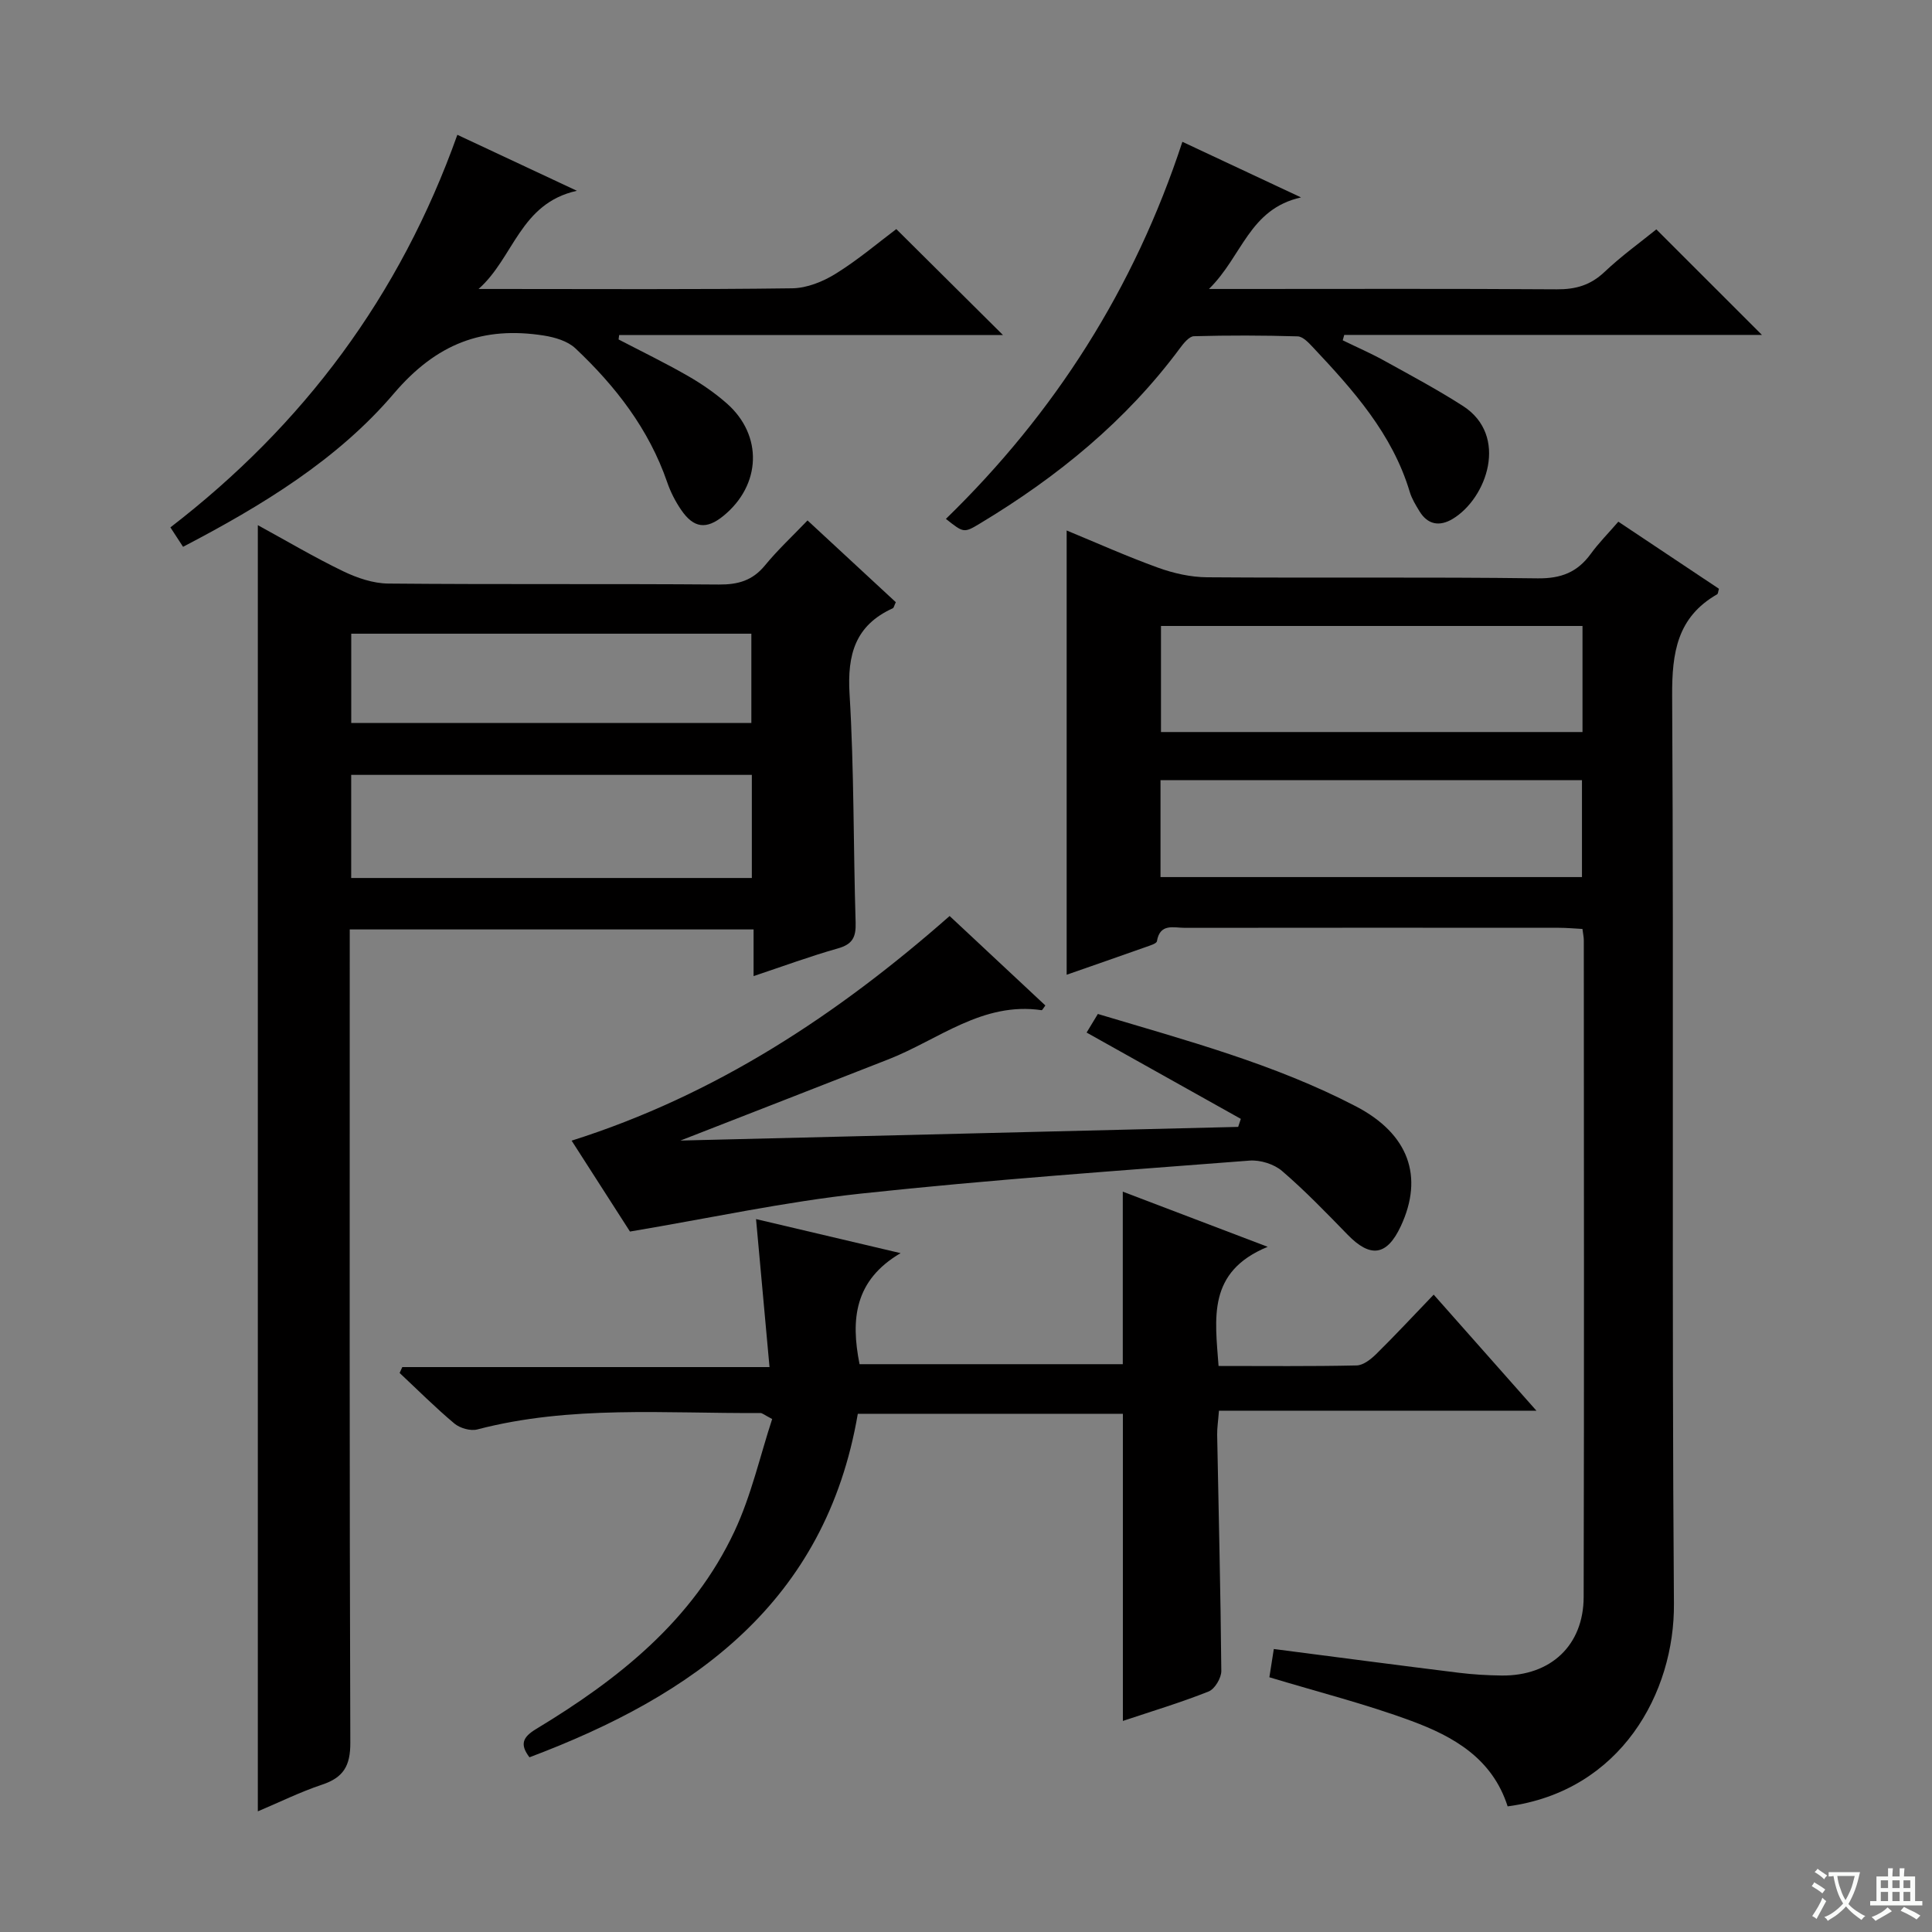 <svg enable-background="new 0 0 400 400" viewBox="0 0 400 400" xmlns="http://www.w3.org/2000/svg"><rect x="0" y="0" width="400" height="400" fill="#808080" stroke="none"/><path d="m377.9 391.2c-.2.3-.4.5-.6.8-.7-.6-1.4-1-2.2-1.5.2-.3.4-.5.5-.8.6.4 1.4.8 2.3 1.5zm-1.8 6.1c-.2-.2-.5-.4-.9-.6.4-.6.8-1.2 1.2-1.9s.7-1.3.9-1.9c.3.3.5.5.8.7-.7 1.3-1.4 2.6-2 3.7zm2.2-9c-.3.3-.5.5-.6.8-.6-.6-1.3-1.1-2-1.5.3-.3.5-.5.6-.7.6.5 1.3.9 2 1.4zm.3.2v-.9h2 4.5c-.3 1.3-.6 2.5-1 3.6s-.9 2.1-1.4 3c.4.5 1 1 1.6 1.4s1.2.8 1.9 1.1c-.3.2-.5.4-.8.8-.4-.3-1-.7-1.6-1.2s-1.2-1.1-1.6-1.6c-.5.6-1.1 1.1-1.7 1.6s-1.4.9-2.1 1.4c-.1-.3-.3-.5-.7-.8.6-.2 1.2-.5 1.9-1s1.4-1.1 2-1.8c-.5-.8-.9-1.6-1.2-2.5s-.6-2-.8-3.2c-.4.1-.7.1-1 .1zm2.5 2.7c.3 1 .7 1.7 1 2.2.3-.5.6-1.1 1-2s.6-1.9.9-3h-3.2-.4c.1.9.3 1.8.7 2.8z" fill="#fafbfa"/><path d="m396.5 388.5v1.5 3.6h1.5v.9c-.4 0-1 0-1.7 0h-7.9c-.5 0-.9 0-1.2 0v-.9h1.3v-3.5c0-.7 0-1.2 0-1.6h2.4c0-.8 0-1.4 0-1.7h1c0 .3-.1.8-.1 1.7h1.5c0-.8 0-1.4 0-1.7h1c0 .3-.1.9-.1 1.7zm-8.2 9.2c-.2-.3-.5-.5-.8-.8.8-.3 1.4-.6 1.9-.9s1-.7 1.4-1.1c.3.3.6.5.9.8-1.6 1-2.8 1.6-3.4 2zm2.6-6.8v-1.6h-1.5v1.6zm0 2.7v-1.9h-1.5v1.9zm2.4-2.7v-1.6h-1.5v1.6zm0 2.7v-1.9h-1.5v1.9zm.2 2 .7-.8c.4.2.9.5 1.6.8s1.3.7 1.8 1c-.3.3-.5.5-.8.8-.4-.3-1.5-1-3.3-1.8zm2-4.7v-1.6h-1.4v1.6zm0 2.7v-1.9h-1.4v1.9z" fill="#fafbfa"/><g fill="#010000"><path d="m312.14 373.99c-3.18-9.96-11.25-14.48-19.9-17.68-9.44-3.5-19.27-5.98-29.43-9.05.26-1.67.58-3.71.92-5.85 13 1.68 25.62 3.35 38.24 4.91 2.97.37 5.97.54 8.96.58 10.1.1 16.93-6.21 16.95-16.28.11-45.32.05-90.63.03-135.95 0-.64-.15-1.28-.28-2.34-1.67-.09-3.27-.24-4.87-.24-25.82-.02-51.65-.02-77.47.01-2.27 0-5.13-1.01-5.76 2.77-.08.49-1.36.86-2.13 1.14-5.62 1.99-11.26 3.95-16.56 5.8 0-30.55 0-61.07 0-91.98 6.13 2.53 12.44 5.36 18.94 7.71 3.2 1.16 6.73 1.95 10.11 1.98 22.82.17 45.65-.08 68.47.22 4.86.06 8.23-1.27 11-5.08 1.64-2.26 3.64-4.26 5.7-6.65 7.16 4.77 14.03 9.35 20.83 13.89-.18.6-.18 1.03-.37 1.14-8.27 4.74-9.37 12.06-9.32 21.02.36 62.64-.1 125.29.37 187.93.16 18.44-10.96 38.87-34.43 42zm15.5-222.43c0-7.67 0-14.76 0-21.96-29.3 0-58.31 0-87.27 0v21.96zm-87.37 30.03h87.26c0-6.98 0-13.54 0-20.07-29.29 0-58.18 0-87.26 0z"/><path d="m53.38 375.02c0-88.76 0-177.12 0-266.29 5.95 3.25 11.7 6.66 17.69 9.55 2.86 1.38 6.19 2.51 9.31 2.54 22.82.21 45.65.02 68.47.2 3.98.03 6.96-.83 9.53-3.96 2.63-3.21 5.7-6.06 8.81-9.31 6.33 5.87 12.35 11.44 18.28 16.93-.35.72-.41 1.16-.63 1.26-7.75 3.52-9.44 9.55-8.95 17.72.96 15.77.77 31.6 1.26 47.39.09 3.01-.67 4.46-3.68 5.31-5.73 1.62-11.33 3.69-17.45 5.73 0-3.41 0-6.35 0-9.66-27.9 0-55.44 0-83.61 0v6.46c0 53.97-.07 107.95.12 161.92.02 4.8-1.43 7.22-5.87 8.69-4.52 1.51-8.83 3.65-13.28 5.52zm102.28-193.24c0-7.37 0-14.28 0-21.35-27.78 0-55.28 0-82.95 0v21.35zm-82.94-32.09h82.84c0-6.35 0-12.39 0-18.49-27.76 0-55.15 0-82.84 0z"/><path d="m232.48 356.3c0-21.47 0-42.38 0-63.59-18.15 0-36.4 0-54.88 0-6.68 39.1-33.99 58.32-67.98 71.12-2.01-2.65-1.45-4.15 1.38-5.86 17.03-10.28 32.43-22.46 41.09-40.98 3.45-7.37 5.26-15.51 7.78-23.2-1.63-.84-2.04-1.25-2.45-1.24-19.58.13-39.28-1.65-58.6 3.4-1.41.37-3.59-.26-4.74-1.22-3.94-3.3-7.58-6.95-11.34-10.47.18-.41.36-.81.55-1.22h76.03c-.96-10.52-1.85-20.3-2.79-30.64 9.54 2.25 19.01 4.48 29.93 7.05-9.56 5.61-10.35 13.71-8.5 22.99h54.5c0-11.86 0-23.55 0-35.72 9.57 3.64 18.96 7.22 30 11.42-12.56 5.17-10.89 14.78-10.17 24.67 9.68 0 19.14.1 28.58-.11 1.39-.03 2.97-1.29 4.07-2.37 3.9-3.84 7.63-7.86 11.89-12.29 7.11 8.03 13.77 15.56 21.27 24.03-22.49 0-43.94 0-65.73 0-.16 2.13-.39 3.55-.37 4.98.3 16.3.72 32.6.86 48.91.01 1.45-1.35 3.73-2.62 4.24-5.67 2.26-11.56 4.03-17.76 6.1z"/><path d="m256.9 231.65c-10.51-5.88-21.02-11.77-31.93-17.87.73-1.2 1.45-2.39 2.33-3.85 18.23 5.47 36.54 10.33 53.43 19.13 10.94 5.7 14.09 14.55 9.28 24.83-2.87 6.13-6.27 6.6-10.99 1.75-4.4-4.52-8.79-9.08-13.57-13.19-1.67-1.44-4.53-2.33-6.75-2.16-26.83 2.08-53.69 3.95-80.45 6.83-15.78 1.7-31.38 5.1-47.82 7.86-3.51-5.47-7.62-11.87-12.08-18.82 29.89-9.46 55.09-26.12 78.26-46.51 6.78 6.34 13.31 12.44 19.82 18.52-.41.53-.63 1-.78.98-12.22-1.8-21.32 6.09-31.65 10.15-14.01 5.5-28.04 10.95-43.13 16.84 39.16-.96 77.32-1.9 115.48-2.83.19-.56.37-1.11.55-1.66z"/><path d="m37.9 113.21c-1-1.54-1.7-2.61-2.62-4.02 27.53-21.2 47.5-47.86 59.41-81.28 7.95 3.72 15.63 7.32 24.75 11.59-11.8 2.61-13.05 13.87-20.36 20.33h4.49c20.15 0 40.31.13 60.46-.14 3.04-.04 6.37-1.39 9.01-3.03 4.64-2.88 8.84-6.46 12.53-9.23 7.42 7.37 14.57 14.47 22.09 21.94-26.54 0-53 0-79.47 0-.04.3-.08.61-.12.91 4.76 2.48 9.61 4.83 14.26 7.5 2.87 1.64 5.65 3.55 8.13 5.73 7.54 6.62 7.15 16.92-.7 23.31-3.49 2.84-6.12 2.56-8.71-1.22-1.21-1.76-2.23-3.75-2.92-5.77-3.79-10.99-10.68-19.87-18.99-27.7-1.61-1.52-4.26-2.3-6.55-2.66-12.6-1.97-22.2 1.63-31.04 12-11.65 13.68-27.22 23.17-43.65 31.74z"/><path d="m364.79 69.34c-28.75 0-57.62 0-86.48 0-.1.37-.21.75-.31 1.12 2.83 1.38 5.73 2.64 8.49 4.16 5.51 3.05 11.08 6.02 16.38 9.42 9.58 6.15 4.96 19.17-2.14 23.41-2.69 1.6-5.14 1.2-6.85-1.61-.77-1.27-1.58-2.58-2-3.98-3.61-12.06-11.72-21.1-20.07-29.98-.88-.94-2.07-2.21-3.15-2.24-7.15-.21-14.32-.23-21.47-.03-.99.03-2.12 1.44-2.87 2.45-11.17 15.09-25.4 26.68-41.37 36.29-3.4 2.05-3.43 2-7.11-.92 22.51-21.89 38.98-47.65 48.96-78.07 8.12 3.8 15.69 7.35 24.56 11.51-10.77 2.43-12.12 12.15-19.06 18.96h6.56c21.82 0 43.64-.08 65.45.07 3.91.03 6.98-.85 9.87-3.58 3.49-3.31 7.43-6.14 10.75-8.83 7.21 7.2 14.34 14.33 21.86 21.85z"/></g></svg>